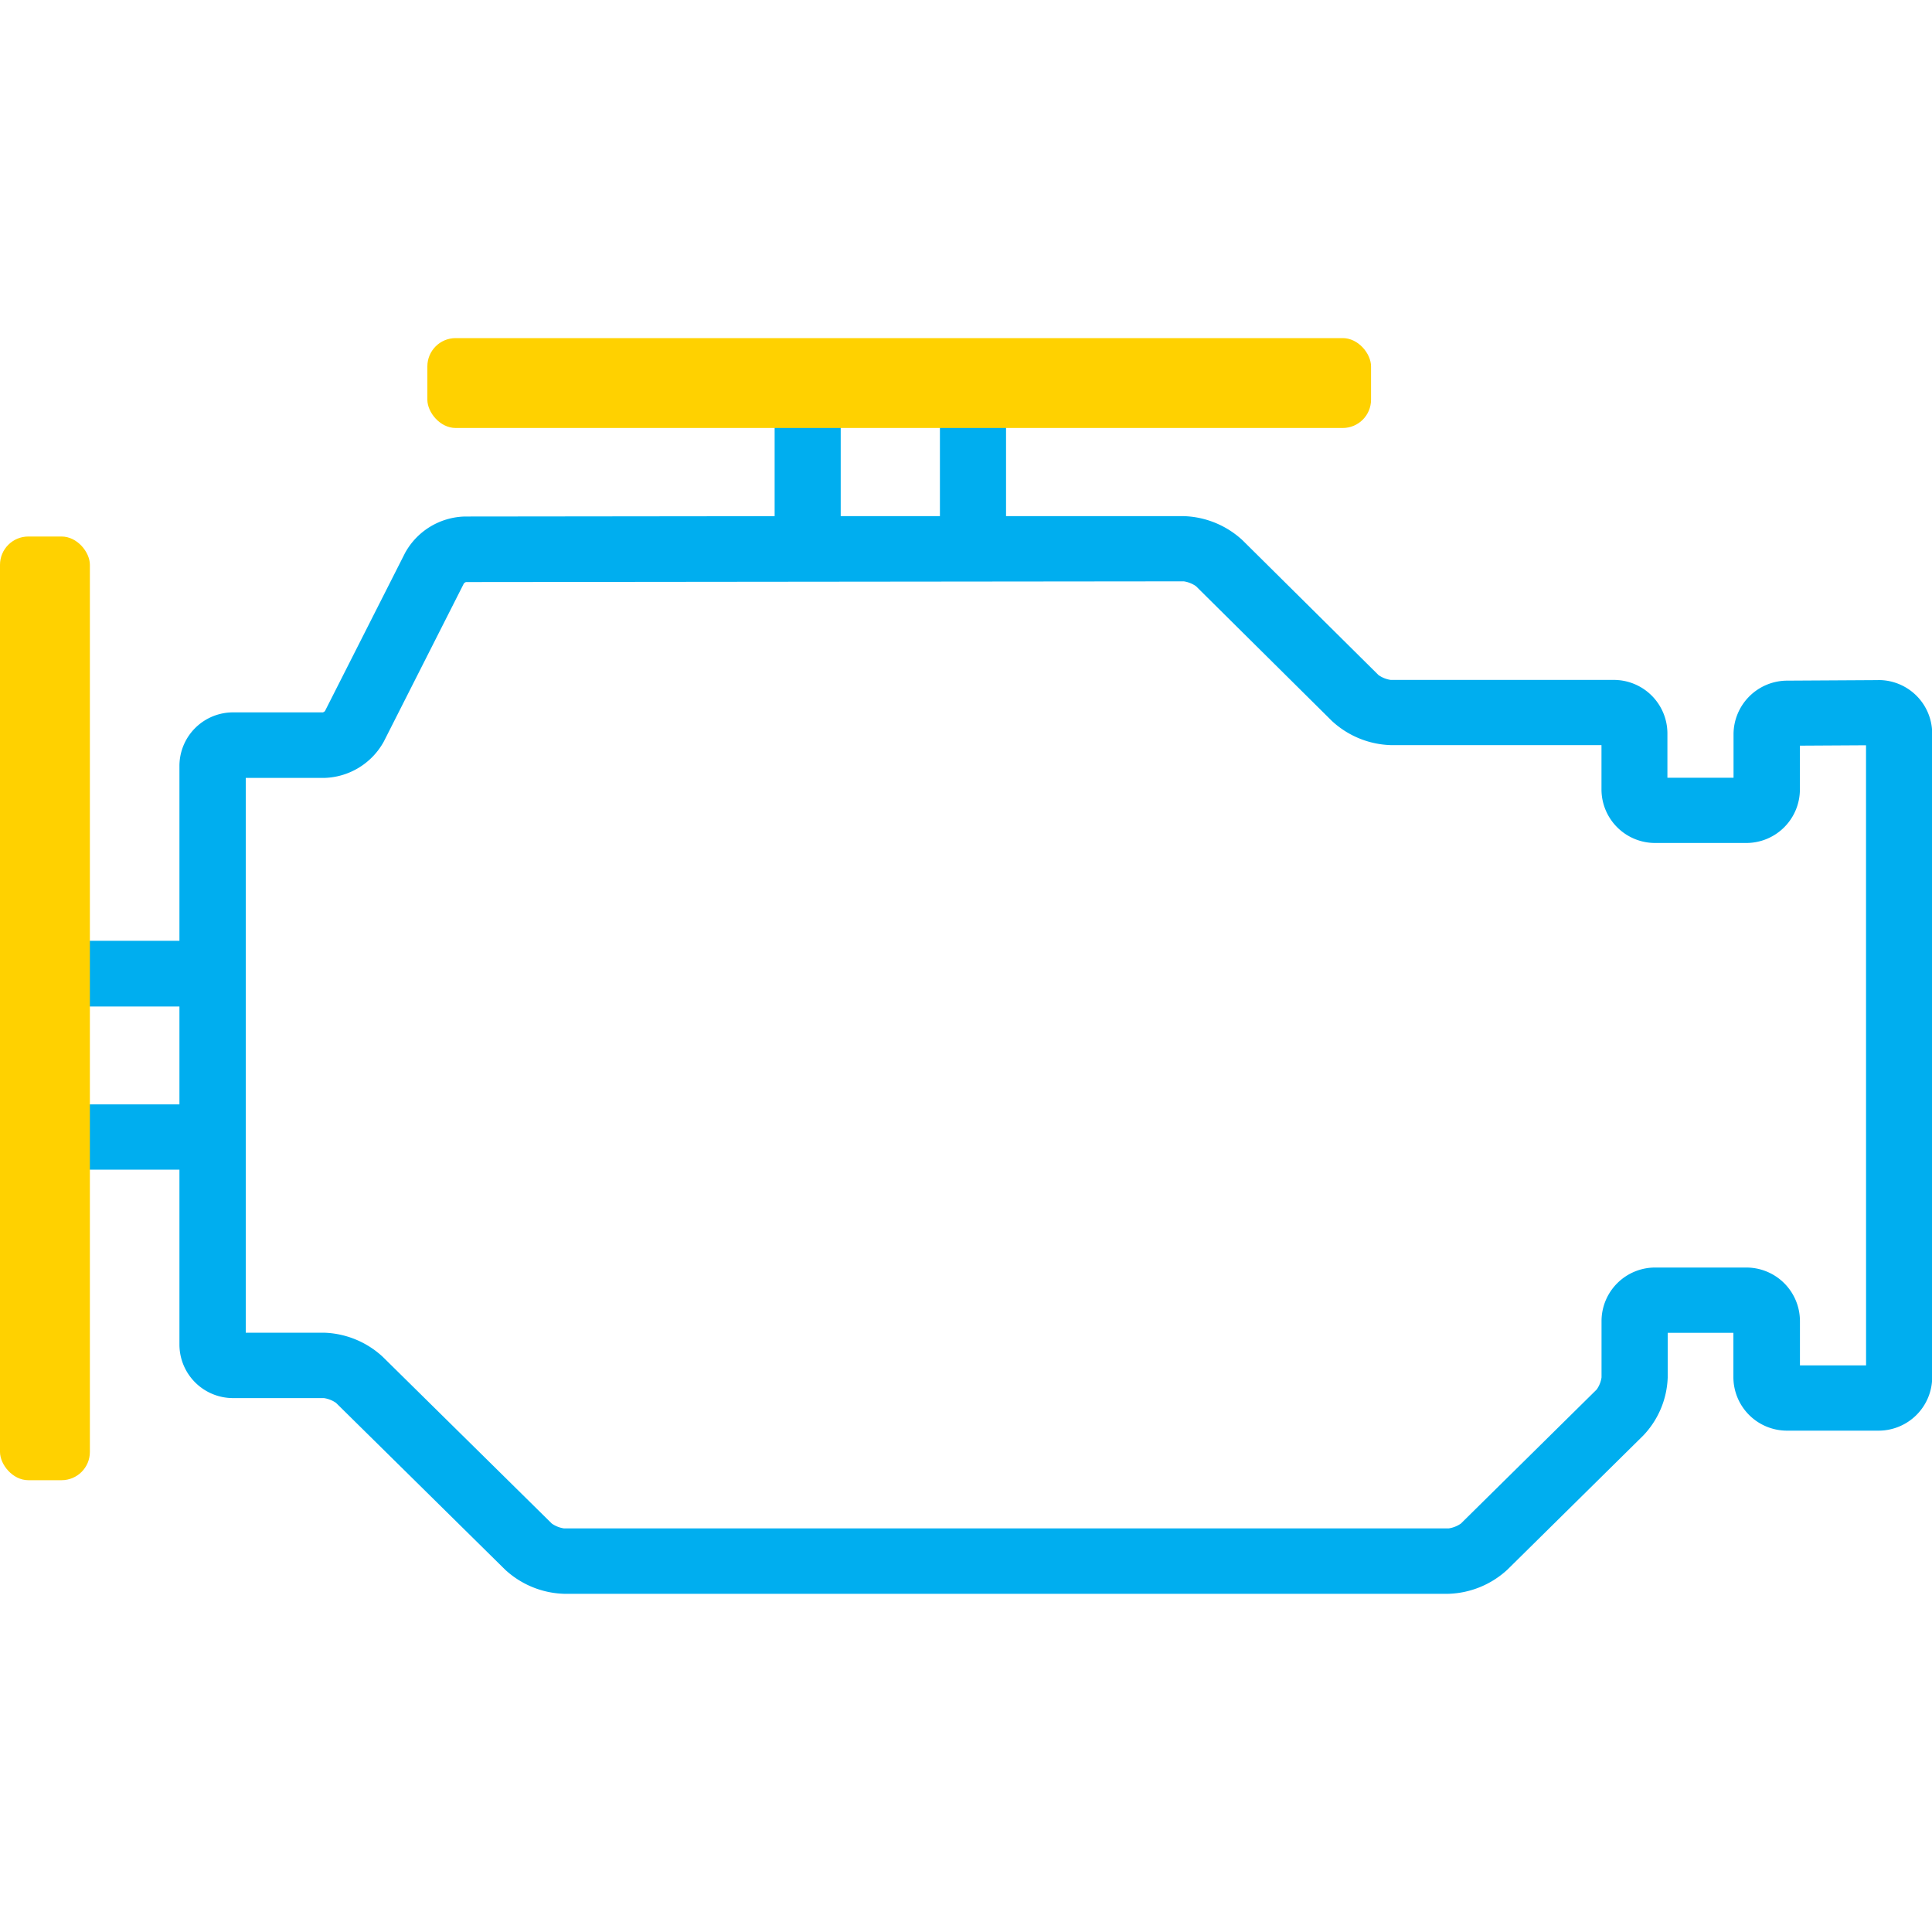 <svg id="icon_Affiliates" xmlns="http://www.w3.org/2000/svg" width="40" height="40" viewBox="0 0 40 40">
  <g id="Group_312" data-name="Group 312">
    <rect id="Rectangle_233" data-name="Rectangle 233" width="40" height="40" fill="none"/>
    <g id="Group_311" data-name="Group 311" transform="translate(0 7)">
      <path id="Path_96" data-name="Path 96" d="M396.492,256.543l-1.876.011a1.114,1.114,0,0,0-1.113,1.1v.91h-1.369v-.925a1.11,1.11,0,0,0-1.116-1.1h-4.613a.59.59,0,0,1-.252-.1l-2.815-2.791a1.873,1.873,0,0,0-1.221-.5l-3.676,0v-2.517h-1.369v2.517l-2.054,0v-2.52H373.65v2.521l-6.416.007a1.455,1.455,0,0,0-1.236.755l-1.659,3.275a.181.181,0,0,1-.04.025h-1.856a1.11,1.11,0,0,0-1.116,1.1v3.629h-2.612V263.3h2.612v2.027h-2.612v1.352h2.612v3.629a1.11,1.11,0,0,0,1.116,1.1h1.874a.584.584,0,0,1,.253.1l3.5,3.452a1.879,1.879,0,0,0,1.22.5H387.6a1.882,1.882,0,0,0,1.221-.5l2.813-2.777a1.831,1.831,0,0,0,.506-1.2v-.926H393.5v.925a1.11,1.11,0,0,0,1.116,1.1H396.5a1.11,1.11,0,0,0,1.116-1.1V257.642a1.109,1.109,0,0,0-1.12-1.1m-.249,14.189h-1.369v-.926a1.11,1.11,0,0,0-1.116-1.1h-1.876a1.11,1.11,0,0,0-1.116,1.1v1.175a.575.575,0,0,1-.1.25l-2.812,2.776a.591.591,0,0,1-.253.1H369.289a.59.59,0,0,1-.252-.1l-3.5-3.452a1.875,1.875,0,0,0-1.22-.5H362.7V258.568h1.623a1.452,1.452,0,0,0,1.236-.754l1.659-3.276a.167.167,0,0,1,.041-.025l14.862-.015a.6.6,0,0,1,.252.1l2.815,2.791a1.877,1.877,0,0,0,1.22.5h4.361v.926a1.11,1.11,0,0,0,1.116,1.1h1.876a1.11,1.11,0,0,0,1.116-1.1V257.9l1.369-.008Z" transform="translate(-357.612 -249.462)" fill="#00aeef"/>
      <rect id="Rectangle_196" data-name="Rectangle 196" width="19.538" height="1.861" rx="0.586" transform="translate(8.848)" fill="#ffd100"/>
      <rect id="Rectangle_197" data-name="Rectangle 197" width="1.861" height="19.538" rx="0.586" transform="translate(0 4.108)" fill="#ffd100"/>
    </g>
  </g>
</svg>
